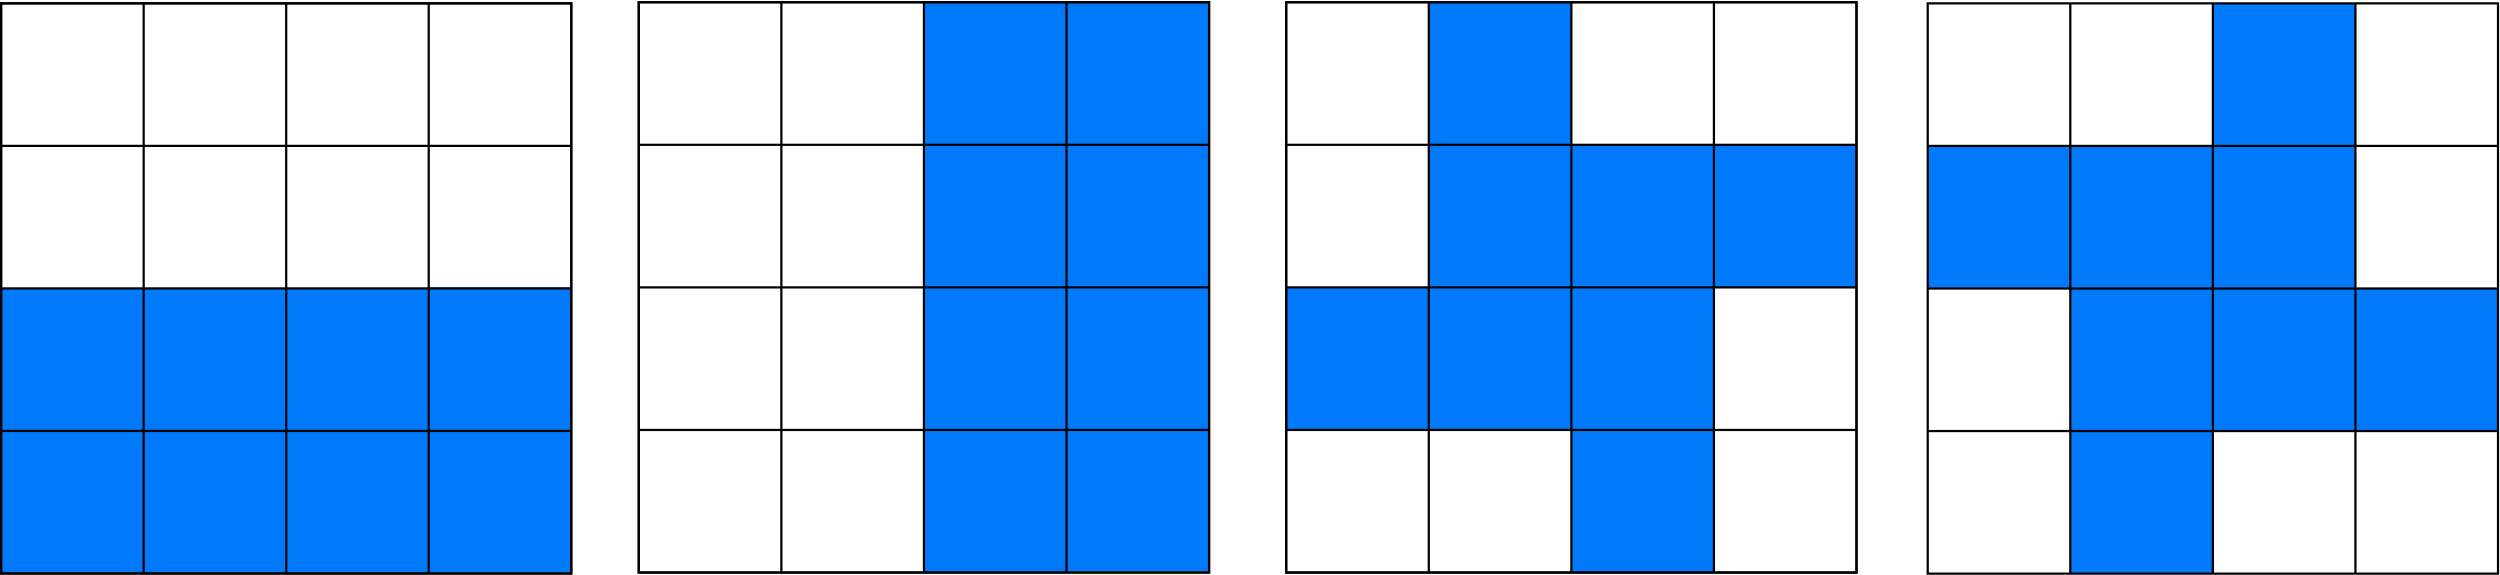 <?xml version="1.0" encoding="UTF-8" standalone="no"?>
<!-- Created with Inkscape (http://www.inkscape.org/) -->

<svg
   version="1.1"
   id="svg1"
   width="598.533"
   height="137.6"
   viewBox="0 0 598.533 137.6"
   sodipodi:docname="PolyVenn22.svg"
   inkscape:version="1.3.2 (091e20e, 2023-11-25, custom)"
   xmlns:inkscape="http://www.inkscape.org/namespaces/inkscape"
   xmlns:sodipodi="http://sodipodi.sourceforge.net/DTD/sodipodi-0.dtd"
   xmlns="http://www.w3.org/2000/svg"
   xmlns:svg="http://www.w3.org/2000/svg">
  <defs
     id="defs1" />
  <sodipodi:namedview
     id="namedview1"
     pagecolor="#ffffff"
     bordercolor="#000000"
     borderopacity="0.25"
     inkscape:showpageshadow="2"
     inkscape:pageopacity="0.0"
     inkscape:pagecheckerboard="0"
     inkscape:deskcolor="#d1d1d1"
     inkscape:zoom="4.7424453"
     inkscape:cx="299.21273"
     inkscape:cy="128.94192"
     inkscape:window-width="3840"
     inkscape:window-height="1577"
     inkscape:window-x="-8"
     inkscape:window-y="-8"
     inkscape:window-maximized="1"
     inkscape:current-layer="g1"
     showgrid="true">
    <inkscape:page
       x="0"
       y="0"
       inkscape:label="1"
       id="page1"
       width="598.533"
       height="137.6"
       margin="0"
       bleed="0" />
    <inkscape:grid
       id="grid1"
       units="px"
       originx="-0.264"
       originy="0.267"
       spacingx="1"
       spacingy="1"
       empcolor="#0099e5"
       empopacity="0.302"
       color="#0099e5"
       opacity="0.149"
       empspacing="5"
       dotted="false"
       gridanglex="30"
       gridanglez="30"
       visible="true" />
  </sodipodi:namedview>
  <g
     id="g1"
     inkscape:groupmode="layer"
     inkscape:label="1"
     transform="translate(-0.264,0.267)">
    <path
       id="path1"
       d="m 530.056,68.804 h 68.265 V 102.935 H 530.056 Z"
       style="fill:#0079fa;fill-opacity:1;fill-rule:nonzero;stroke:none;stroke-width:0.667;stroke-dasharray:none" />
    <path
       id="path2"
       d="m 495.92,68.804 h 34.136 v 68.265 h -34.136 z"
       style="fill:#0079fa;fill-opacity:1;fill-rule:nonzero;stroke:none;stroke-width:0.667;stroke-dasharray:none" />
    <path
       id="path3"
       d="m 461.784,34.668 h 68.271 v 34.136 h -68.271 z"
       style="fill:#0079fa;fill-opacity:1;fill-rule:nonzero;stroke:none;stroke-width:0.667;stroke-dasharray:none" />
    <path
       id="path4"
       d="m 530.056,0.539 h 34.131 V 68.804 H 530.056 Z"
       style="fill:#0079fa;fill-opacity:1;fill-rule:nonzero;stroke:none;stroke-width:0.667;stroke-dasharray:none" />
    <path
       id="path116"
       d="M 51.602,166.798 H 77.2 V 115.599 H 51.602 Z"
       style="fill:#0079fa;fill-opacity:1;fill-rule:nonzero;stroke:none;stroke-width:0.5;stroke-dasharray:none"
       transform="matrix(1.333,0,0,-1.333,0,291.2)" />
    <path
       id="path117"
       d="M 0.398,166.798 H 51.601 V 141.2 H 0.398 Z"
       style="fill:#0079fa;fill-opacity:1;fill-rule:nonzero;stroke:none;stroke-width:0.5;stroke-dasharray:none"
       transform="matrix(1.333,0,0,-1.333,0,291.2)" />
    <path
       id="path118"
       d="m 102.672,68.53 h 34.136 v 68.271 h -34.136 z"
       style="fill:#0079fa;fill-opacity:1;fill-rule:nonzero;stroke:none;stroke-width:0.667;stroke-dasharray:none" />
    <path
       id="path119"
       d="M 0.271,102.932 H 68.536 v 34.136 H 0.271 Z"
       style="fill:#0079fa;fill-opacity:1;fill-rule:nonzero;stroke:none;stroke-width:0.667;stroke-dasharray:none" />
    <path
       id="path120"
       d="M 26,0.398 V 102.801"
       style="fill:none;stroke:#000000;stroke-width:0.4;stroke-linecap:butt;stroke-linejoin:miter;stroke-miterlimit:4;stroke-dasharray:none;stroke-opacity:1"
       transform="scale(1.333)" />
    <path
       id="path121"
       d="M 51.602,0.398 V 102.801"
       style="fill:none;stroke:#000000;stroke-width:0.4;stroke-linecap:butt;stroke-linejoin:miter;stroke-miterlimit:4;stroke-dasharray:none;stroke-opacity:1"
       transform="scale(1.333)" />
    <path
       id="path122"
       d="M 77.199,0.398 V 102.801"
       style="fill:none;stroke:#000000;stroke-width:0.4;stroke-linecap:butt;stroke-linejoin:miter;stroke-miterlimit:4;stroke-dasharray:none;stroke-opacity:1"
       transform="scale(1.333)" />
    <path
       id="path123"
       d="M 0.398,0.398 H 102.8 V 102.8 H 0.398 Z"
       style="fill:none;stroke:#000000;stroke-width:0.4;stroke-linecap:butt;stroke-linejoin:miter;stroke-miterlimit:4;stroke-dasharray:none;stroke-opacity:1"
       transform="scale(1.333)" />
    <path
       id="path124"
       d="M 0.398,26 H 102.801"
       style="fill:none;stroke:#000000;stroke-width:0.4;stroke-linecap:butt;stroke-linejoin:miter;stroke-miterlimit:4;stroke-dasharray:none;stroke-opacity:1"
       transform="scale(1.333)" />
    <path
       id="path125"
       d="M 0.398,51.602 H 102.801"
       style="fill:none;stroke:#000000;stroke-width:0.4;stroke-linecap:butt;stroke-linejoin:miter;stroke-miterlimit:4;stroke-dasharray:none;stroke-opacity:1"
       transform="scale(1.333)" />
    <path
       id="path126"
       d="M 0.398,77.199 H 102.801"
       style="fill:none;stroke:#000000;stroke-width:0.4;stroke-linecap:butt;stroke-linejoin:miter;stroke-miterlimit:4;stroke-dasharray:none;stroke-opacity:1"
       transform="scale(1.333)" />
    <path
       id="path127"
       d="M 495.92,0.539 V 137.069"
       style="fill:none;stroke:#000000;stroke-width:0.533;stroke-linecap:butt;stroke-linejoin:miter;stroke-miterlimit:4;stroke-dasharray:none;stroke-opacity:1" />
    <path
       id="path128"
       d="M 530.056,0.539 V 137.069"
       style="fill:none;stroke:#000000;stroke-width:0.533;stroke-linecap:butt;stroke-linejoin:miter;stroke-miterlimit:4;stroke-dasharray:none;stroke-opacity:1" />
    <path
       id="path129"
       d="M 564.185,0.539 V 137.069"
       style="fill:none;stroke:#000000;stroke-width:0.533;stroke-linecap:butt;stroke-linejoin:miter;stroke-miterlimit:4;stroke-dasharray:none;stroke-opacity:1" />
    <path
       id="path130"
       d="M 461.784,0.539 H 598.32 V 137.069 H 461.784 Z"
       style="fill:none;stroke:#000000;stroke-width:0.533;stroke-linecap:butt;stroke-linejoin:miter;stroke-miterlimit:4;stroke-dasharray:none;stroke-opacity:1" />
    <path
       id="path131"
       d="M 461.784,34.668 H 598.321"
       style="fill:none;stroke:#000000;stroke-width:0.533;stroke-linecap:butt;stroke-linejoin:miter;stroke-miterlimit:4;stroke-dasharray:none;stroke-opacity:1" />
    <path
       id="path132"
       d="M 461.784,68.804 H 598.321"
       style="fill:none;stroke:#000000;stroke-width:0.533;stroke-linecap:butt;stroke-linejoin:miter;stroke-miterlimit:4;stroke-dasharray:none;stroke-opacity:1" />
    <path
       id="path133"
       d="M 461.784,102.933 H 598.321"
       style="fill:none;stroke:#000000;stroke-width:0.533;stroke-linecap:butt;stroke-linejoin:miter;stroke-miterlimit:4;stroke-dasharray:none;stroke-opacity:1" />
    <path
       id="path5"
       d="M 0.398,0.398 H 102.8 V 102.8 H 0.398 Z"
       style="fill:none;stroke:#000000;stroke-width:0.4;stroke-linecap:butt;stroke-linejoin:miter;stroke-miterlimit:4;stroke-dasharray:none;stroke-opacity:1"
       transform="scale(1.333)" />
    <path
       id="path6"
       d="m 376.469,68.539 h 34.131 V 136.804 h -34.131 z"
       style="fill:#0079fa;fill-opacity:1;fill-rule:nonzero;stroke:none;stroke-width:0.667;stroke-dasharray:none" />
    <path
       id="path7"
       d="m 308.197,68.539 h 68.271 v 34.131 h -68.271 z"
       style="fill:#0079fa;fill-opacity:1;fill-rule:nonzero;stroke:none;stroke-width:0.667;stroke-dasharray:none" />
    <path
       id="path8"
       d="m 342.333,0.267 h 34.136 V 68.537 h -34.136 z"
       style="fill:#0079fa;fill-opacity:1;fill-rule:nonzero;stroke:none;stroke-width:0.667;stroke-dasharray:none" />
    <path
       id="path9"
       d="m 376.469,34.403 h 68.265 v 34.136 h -68.265 z"
       style="fill:#0079fa;fill-opacity:1;fill-rule:nonzero;stroke:none;stroke-width:0.667;stroke-dasharray:none" />
    <path
       id="path10"
       d="M 342.333,0.267 V 136.804"
       style="fill:none;stroke:#000000;stroke-width:0.533;stroke-linecap:butt;stroke-linejoin:miter;stroke-miterlimit:4;stroke-dasharray:none;stroke-opacity:1" />
    <path
       id="path11"
       d="M 376.469,0.267 V 136.804"
       style="fill:none;stroke:#000000;stroke-width:0.533;stroke-linecap:butt;stroke-linejoin:miter;stroke-miterlimit:4;stroke-dasharray:none;stroke-opacity:1" />
    <path
       id="path36"
       d="M 410.599,0.267 V 136.804"
       style="fill:none;stroke:#000000;stroke-width:0.533;stroke-linecap:butt;stroke-linejoin:miter;stroke-miterlimit:4;stroke-dasharray:none;stroke-opacity:1" />
    <path
       id="path37"
       d="m 308.197,0.267 h 136.536 V 136.803 h -136.536 z"
       style="fill:none;stroke:#000000;stroke-width:0.533;stroke-linecap:butt;stroke-linejoin:miter;stroke-miterlimit:4;stroke-dasharray:none;stroke-opacity:1" />
    <path
       id="path38"
       d="M 308.197,34.403 H 444.735"
       style="fill:none;stroke:#000000;stroke-width:0.533;stroke-linecap:butt;stroke-linejoin:miter;stroke-miterlimit:4;stroke-dasharray:none;stroke-opacity:1" />
    <path
       id="path39"
       d="M 308.197,68.539 H 444.735"
       style="fill:none;stroke:#000000;stroke-width:0.533;stroke-linecap:butt;stroke-linejoin:miter;stroke-miterlimit:4;stroke-dasharray:none;stroke-opacity:1" />
    <path
       id="path40"
       d="M 308.197,102.668 H 444.735"
       style="fill:none;stroke:#000000;stroke-width:0.533;stroke-linecap:butt;stroke-linejoin:miter;stroke-miterlimit:4;stroke-dasharray:none;stroke-opacity:1" />
    <path
       id="path41"
       d="m 308.197,0.267 h 136.536 V 136.803 h -136.536 z"
       style="fill:none;stroke:#000000;stroke-width:0.533;stroke-linecap:butt;stroke-linejoin:miter;stroke-miterlimit:4;stroke-dasharray:none;stroke-opacity:1" />
    <path
       id="path42"
       d="m 221.469,68.539 h 34.131 V 136.804 h -34.131 z"
       style="fill:#0079fa;fill-opacity:1;fill-rule:nonzero;stroke:none;stroke-width:0.667;stroke-dasharray:none" />
    <path
       id="path43"
       d="m 221.463,0.269 h 68.271 V 34.399 h -68.271 z"
       style="fill:#0079fa;fill-opacity:1;fill-rule:nonzero;stroke:none;stroke-width:0.667;stroke-dasharray:none" />
    <path
       id="path44"
       d="m 255.339,68.266 h 34.136 v 68.271 h -34.136 z"
       style="fill:#0079fa;fill-opacity:1;fill-rule:nonzero;stroke:none;stroke-width:0.667;stroke-dasharray:none" />
    <path
       id="path45"
       d="m 221.466,34.399 h 68.265 v 34.136 h -68.265 z"
       style="fill:#0079fa;fill-opacity:1;fill-rule:nonzero;stroke:none;stroke-width:0.667;stroke-dasharray:none" />
    <path
       id="path46"
       d="M 187.333,0.267 V 136.804"
       style="fill:none;stroke:#000000;stroke-width:0.533;stroke-linecap:butt;stroke-linejoin:miter;stroke-miterlimit:4;stroke-dasharray:none;stroke-opacity:1" />
    <path
       id="path47"
       d="M 221.469,0.267 V 136.804"
       style="fill:none;stroke:#000000;stroke-width:0.533;stroke-linecap:butt;stroke-linejoin:miter;stroke-miterlimit:4;stroke-dasharray:none;stroke-opacity:1" />
    <path
       id="path48"
       d="M 255.599,0.267 V 136.804"
       style="fill:none;stroke:#000000;stroke-width:0.533;stroke-linecap:butt;stroke-linejoin:miter;stroke-miterlimit:4;stroke-dasharray:none;stroke-opacity:1" />
    <path
       id="path49"
       d="M 153.197,0.267 H 289.733 V 136.803 H 153.197 Z"
       style="fill:none;stroke:#000000;stroke-width:0.533;stroke-linecap:butt;stroke-linejoin:miter;stroke-miterlimit:4;stroke-dasharray:none;stroke-opacity:1" />
    <path
       id="path50"
       d="M 153.197,34.403 H 289.735"
       style="fill:none;stroke:#000000;stroke-width:0.533;stroke-linecap:butt;stroke-linejoin:miter;stroke-miterlimit:4;stroke-dasharray:none;stroke-opacity:1" />
    <path
       id="path51"
       d="M 153.197,68.539 H 289.735"
       style="fill:none;stroke:#000000;stroke-width:0.533;stroke-linecap:butt;stroke-linejoin:miter;stroke-miterlimit:4;stroke-dasharray:none;stroke-opacity:1" />
    <path
       id="path84"
       d="M 153.197,102.668 H 289.735"
       style="fill:none;stroke:#000000;stroke-width:0.533;stroke-linecap:butt;stroke-linejoin:miter;stroke-miterlimit:4;stroke-dasharray:none;stroke-opacity:1" />
    <path
       id="path85"
       d="M 153.197,0.267 H 289.733 V 136.803 H 153.197 Z"
       style="fill:none;stroke:#000000;stroke-width:0.533;stroke-linecap:butt;stroke-linejoin:miter;stroke-miterlimit:4;stroke-dasharray:none;stroke-opacity:1" />
  </g>
</svg>
